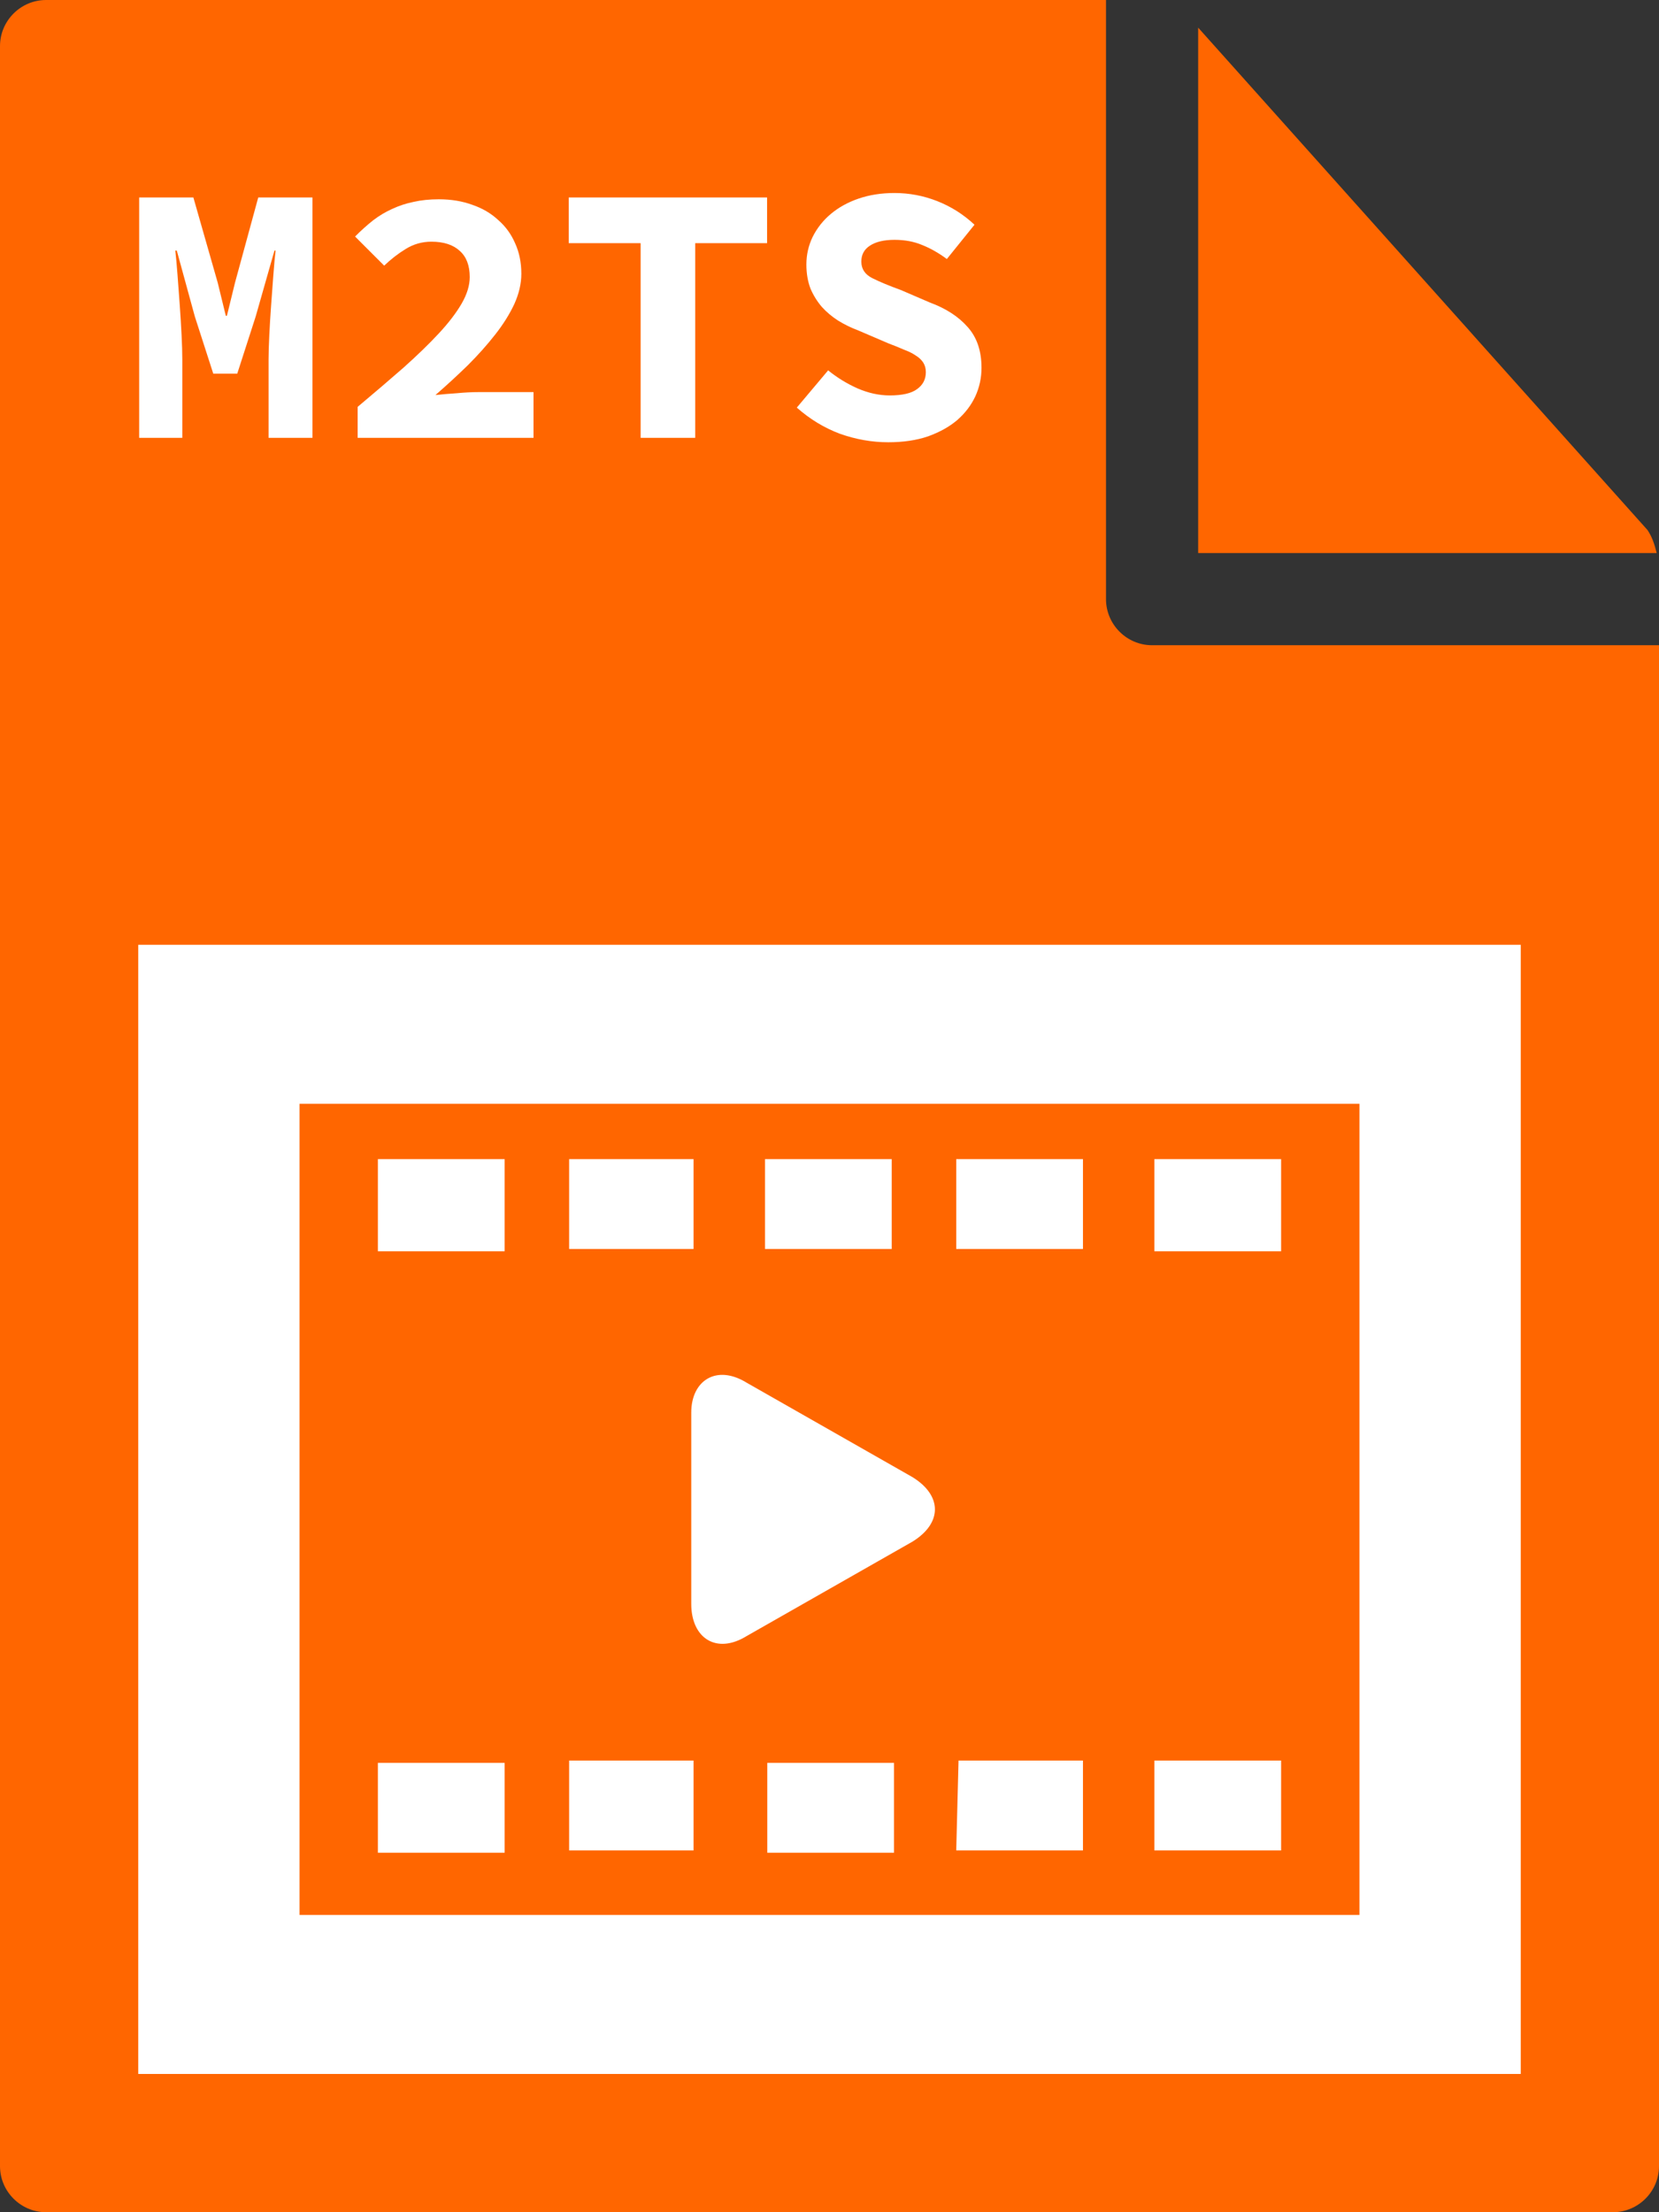 <svg viewBox="0 0 72 96" fill="none" xmlns="http://www.w3.org/2000/svg">
<rect x="0" y="0" width="72" height="96" fill="#333333" stroke="none"/>
<path d="M0 2V94C0 95.1 0.9 96 2 96H70C71.1 96 72 95.1 72 94V28H50C48.9 28 48 27.1 48 26V0H2C0.9 0 0 0.9 0 2Z" fill="#FF6600"/>
<path d="M6.04 8.568H8.392L9.448 12.264L9.8 13.704H9.848L10.2 12.264L11.208 8.568H13.56V19H11.656V15.592C11.656 15.304 11.667 14.952 11.688 14.536C11.709 14.109 11.736 13.672 11.768 13.224C11.8 12.776 11.832 12.344 11.864 11.928C11.896 11.501 11.928 11.149 11.96 10.872H11.912L11.096 13.736L10.296 16.216H9.256L8.456 13.736L7.672 10.872H7.608C7.64 11.149 7.672 11.501 7.704 11.928C7.736 12.344 7.768 12.776 7.8 13.224C7.832 13.672 7.859 14.109 7.88 14.536C7.901 14.952 7.912 15.304 7.912 15.592V19H6.04V8.568ZM15.522 17.656C16.247 17.048 16.908 16.483 17.506 15.96C18.103 15.427 18.615 14.931 19.042 14.472C19.468 14.013 19.799 13.581 20.034 13.176C20.268 12.771 20.386 12.387 20.386 12.024C20.386 11.523 20.242 11.144 19.954 10.888C19.666 10.621 19.255 10.488 18.722 10.488C18.316 10.488 17.943 10.595 17.602 10.808C17.271 11.011 16.962 11.251 16.674 11.528L15.41 10.264C15.676 9.997 15.938 9.763 16.194 9.56C16.46 9.357 16.738 9.192 17.026 9.064C17.324 8.925 17.634 8.824 17.954 8.76C18.284 8.685 18.647 8.648 19.042 8.648C19.575 8.648 20.06 8.728 20.498 8.888C20.935 9.037 21.308 9.256 21.618 9.544C21.938 9.821 22.183 10.157 22.354 10.552C22.535 10.947 22.626 11.389 22.626 11.88C22.626 12.307 22.524 12.744 22.322 13.192C22.119 13.629 21.842 14.072 21.49 14.52C21.148 14.957 20.754 15.4 20.306 15.848C19.858 16.285 19.388 16.717 18.898 17.144C19.186 17.112 19.495 17.085 19.826 17.064C20.167 17.032 20.471 17.016 20.738 17.016H23.154V19H15.522V17.656ZM27.803 10.552H24.683V8.568H33.291V10.552H30.172V19H27.803V10.552ZM35.941 16.072C36.336 16.392 36.763 16.653 37.221 16.856C37.691 17.059 38.155 17.16 38.613 17.16C39.157 17.16 39.552 17.069 39.797 16.888C40.053 16.707 40.181 16.461 40.181 16.152C40.181 15.992 40.144 15.853 40.069 15.736C39.995 15.619 39.888 15.517 39.749 15.432C39.611 15.336 39.44 15.251 39.237 15.176C39.045 15.091 38.821 15 38.565 14.904L37.221 14.328C36.933 14.221 36.651 14.083 36.373 13.912C36.107 13.741 35.872 13.544 35.669 13.32C35.467 13.085 35.301 12.819 35.173 12.52C35.056 12.211 34.997 11.864 34.997 11.48C34.997 11.053 35.088 10.653 35.269 10.28C35.461 9.896 35.723 9.565 36.053 9.288C36.395 9 36.8 8.776 37.269 8.616C37.739 8.456 38.256 8.376 38.821 8.376C39.461 8.376 40.08 8.493 40.677 8.728C41.275 8.963 41.813 9.304 42.293 9.752L41.093 11.24C40.731 10.973 40.373 10.771 40.021 10.632C39.669 10.483 39.269 10.408 38.821 10.408C38.363 10.408 38.005 10.493 37.749 10.664C37.504 10.824 37.381 11.053 37.381 11.352C37.381 11.672 37.541 11.912 37.861 12.072C38.181 12.232 38.592 12.403 39.093 12.584L40.357 13.128C41.051 13.384 41.595 13.736 41.989 14.184C42.395 14.632 42.597 15.224 42.597 15.96C42.597 16.397 42.507 16.813 42.325 17.208C42.144 17.592 41.883 17.933 41.541 18.232C41.2 18.52 40.779 18.755 40.277 18.936C39.776 19.107 39.2 19.192 38.549 19.192C37.845 19.192 37.147 19.069 36.453 18.824C35.771 18.568 35.147 18.189 34.581 17.688L35.941 16.072Z" fill="white"/>
<path d="M71.9 24C71.8 23.6 71.7 23.3 71.5 23L52 1.2V24H71.9Z" fill="#FF6600"/>
<path d="M6 41H66V90H6V41Z" fill="white"/>
<path d="M13 83.1H59V47.9H13V83.1ZM21.9 80.4H16.4V76.5H21.9V80.4ZM38.8 80.4H33.3V76.5H38.8V80.4ZM50.1 50.3H55.6V54.3H50.1V50.3ZM50.1 76.4H55.6V80.3H50.1V76.4ZM41.6 50.3H47V54.2H41.5V50.3H41.6ZM41.6 76.4H47V80.3H41.5L41.6 76.4V76.4ZM33.2 50.3H38.7V54.2H33.2V50.3ZM32.4 60L39.6 64.1C40.9 64.9 40.9 66.1 39.6 66.9L32.4 71C31.1 71.8 30 71.1 30 69.6V61.3C30 59.9 31.1 59.2 32.4 60V60ZM24.7 50.3H30.1V54.2H24.7V50.3V50.3ZM24.7 76.4H30.1V80.3H24.7V76.4V76.4ZM16.4 50.3H21.9V54.3H16.4V50.3Z" fill="#FF6600"/>
</svg>
